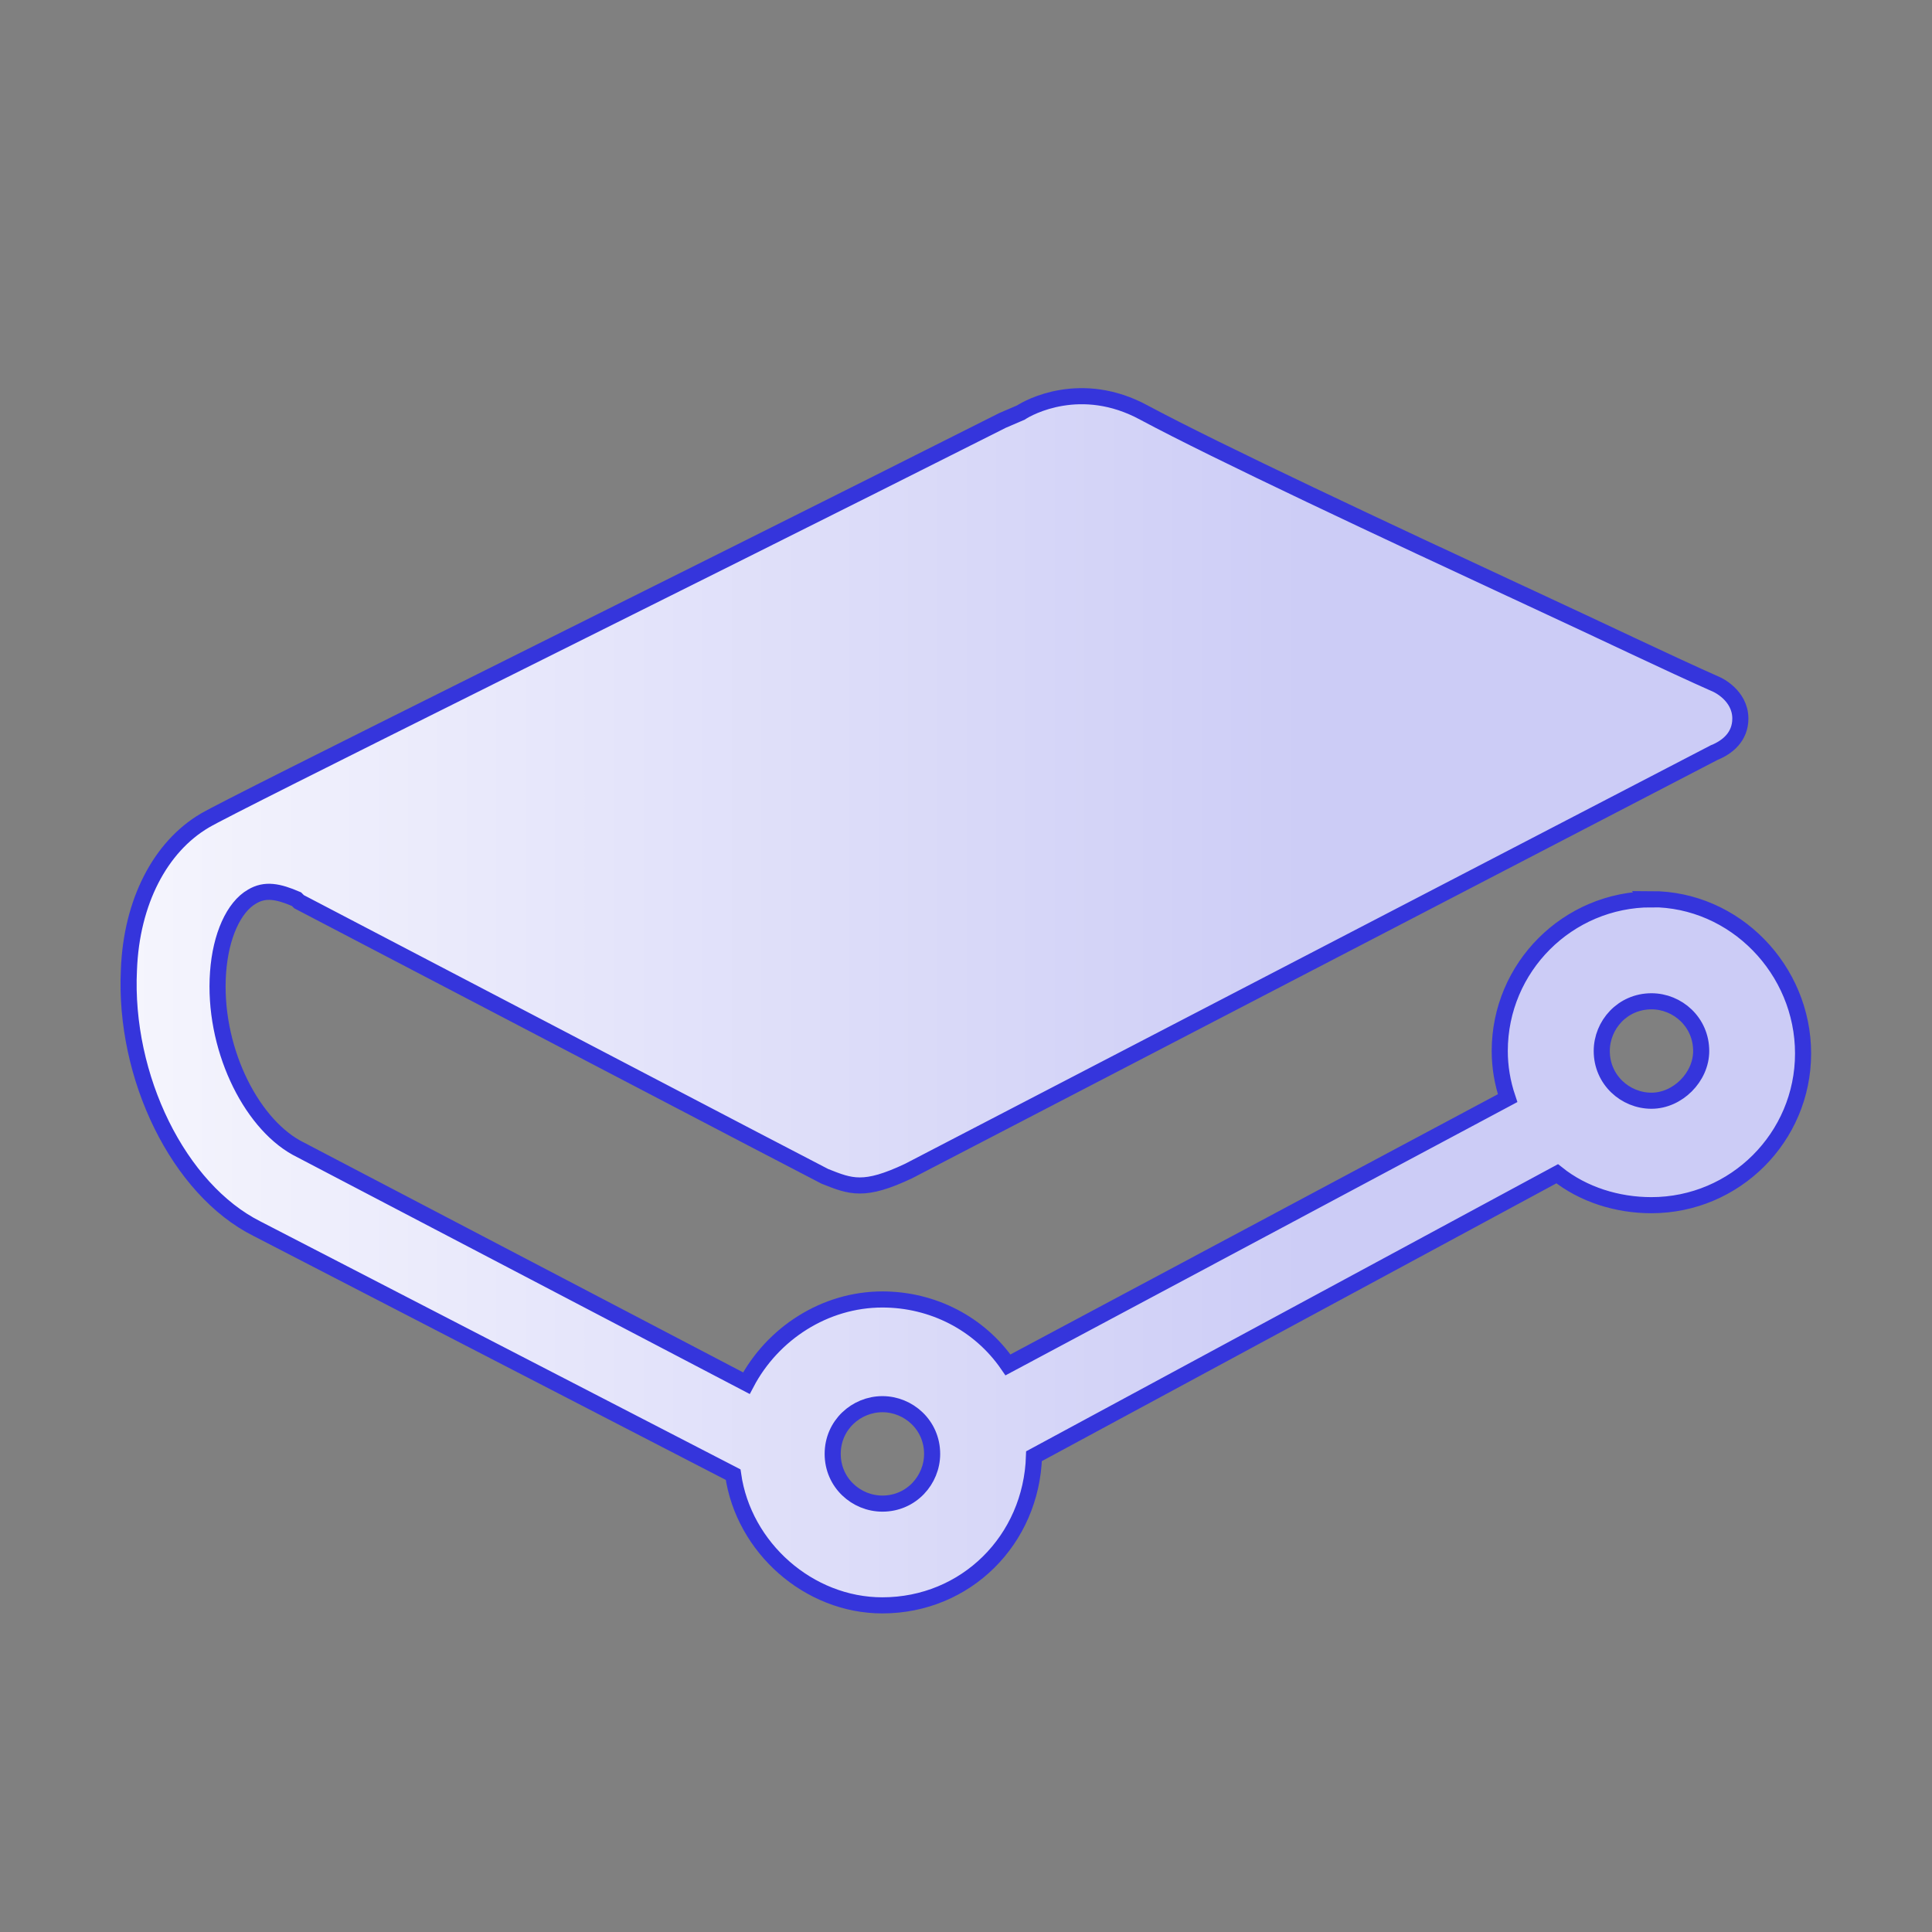 <svg width="120" height="120" viewBox="0 0 120 120" fill="none" xmlns="http://www.w3.org/2000/svg">
<rect x="0" y="0" width="120" height="120" fill="#808080" stroke="none"/>
<g style="mix-blend-mode:multiply">
<path d="M54.808 87.216C56.432 87.216 57.896 88.512 57.896 90.304C57.896 91.928 56.6 93.392 54.808 93.392C53.184 93.392 51.72 92.096 51.72 90.304C51.72 88.512 53.184 87.216 54.808 87.216ZM102.576 68.368C100.952 68.368 99.488 67.072 99.488 65.28C99.488 63.656 100.784 62.192 102.576 62.192C104.2 62.192 105.664 63.488 105.664 65.28C105.664 66.904 104.2 68.368 102.576 68.368ZM102.576 55.856C97.376 55.856 93.152 60.08 93.152 65.28C93.152 66.256 93.312 67.232 93.64 68.208L62.608 84.776C60.824 82.176 57.896 80.712 54.808 80.712C51.232 80.712 47.984 82.824 46.36 85.912L18.416 71.288C15.488 69.664 13.216 64.952 13.544 60.4C13.704 58.128 14.52 56.336 15.656 55.688C16.472 55.2 17.28 55.36 18.416 55.848L18.576 56.008C26.048 59.904 50.256 72.576 51.232 73.064C52.856 73.712 53.672 74.04 56.432 72.736L106.472 46.744C107.288 46.416 108.096 45.768 108.096 44.632C108.096 43.168 106.632 42.52 106.632 42.52C103.704 41.224 99.32 39.112 95.096 37.16C86 32.936 75.6 28.064 71.048 25.624C67.152 23.512 63.896 25.296 63.408 25.624L62.272 26.112C41.64 36.512 14.344 49.992 12.72 50.968C9.96 52.592 8.168 56.008 8.008 60.232C7.68 66.896 11.096 73.88 15.968 76.32L45.536 91.592C46.184 96.144 50.248 99.712 54.8 99.712C60 99.712 64.064 95.648 64.224 90.448L96.72 72.904C98.344 74.2 100.456 74.856 102.568 74.856C107.768 74.856 111.992 70.632 111.992 65.432C111.992 60.232 107.768 55.848 102.568 55.848L102.576 55.856Z" fill="url(#paint0_linear_1269_18381)" stroke="#3535DC" stroke-miterlimit="10"/>
</g>
<defs>
<linearGradient id="paint0_linear_1269_18381" x1="8" y1="62.176" x2="112" y2="62.176" gradientUnits="userSpaceOnUse">
<stop stop-color="#F5F5FD"/>
<stop offset="0.72" stop-color="#CCCCF6"/>
</linearGradient>
</defs>
</svg>
